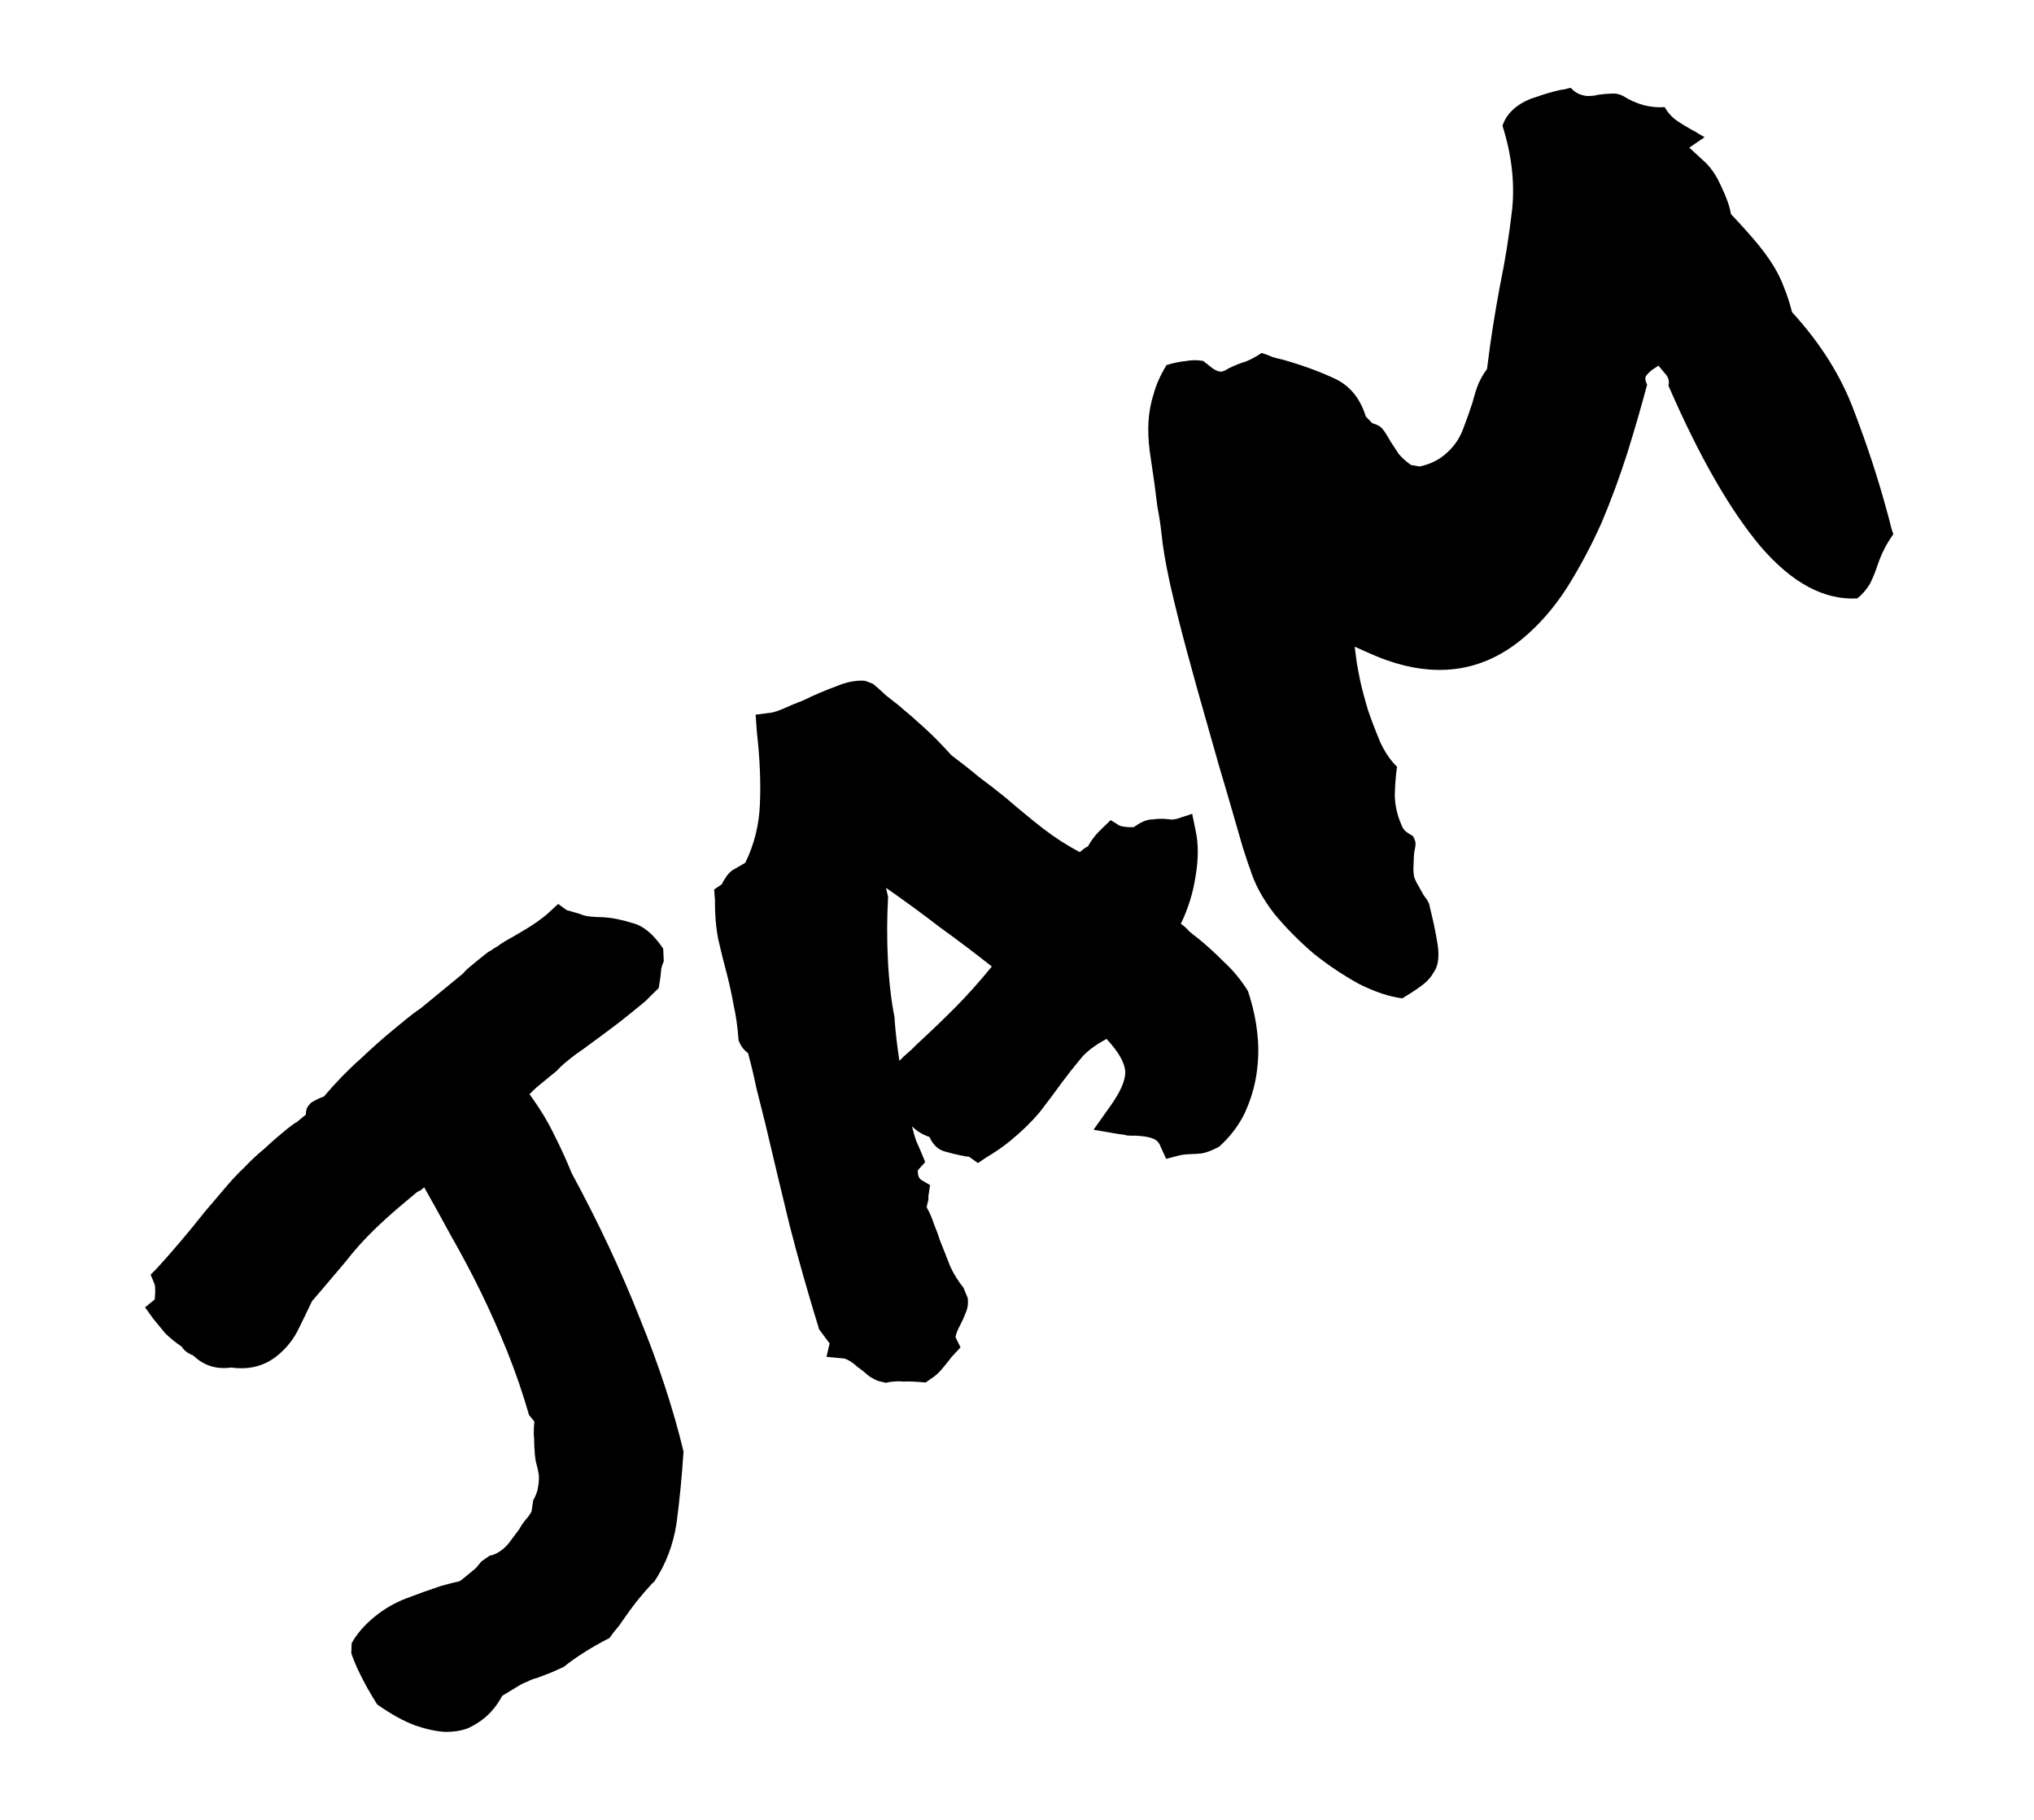 <svg width="38" height="34" viewBox="0 0 38 34" fill="none" xmlns="http://www.w3.org/2000/svg">
<path d="M12.185 29.582C12.078 29.697 11.978 29.813 11.885 29.93C11.8 30.04 11.715 30.157 11.629 30.282C11.593 30.338 11.555 30.39 11.513 30.437C11.472 30.485 11.429 30.54 11.386 30.603C11.215 30.689 11.054 30.781 10.904 30.877C10.762 30.967 10.639 31.055 10.534 31.141L10.313 31.241C10.191 31.289 10.098 31.324 10.037 31.348C9.969 31.363 9.907 31.387 9.852 31.418C9.799 31.435 9.736 31.466 9.665 31.511C9.603 31.549 9.508 31.607 9.382 31.683C9.292 31.852 9.182 31.989 9.053 32.095C8.965 32.168 8.862 32.232 8.746 32.287C8.623 32.334 8.48 32.357 8.317 32.356C8.148 32.347 7.96 32.306 7.752 32.234C7.538 32.154 7.303 32.024 7.046 31.843C6.918 31.639 6.814 31.454 6.734 31.291C6.654 31.128 6.597 30.993 6.563 30.886L6.57 30.698C6.669 30.522 6.81 30.359 6.996 30.207C7.173 30.061 7.369 29.947 7.584 29.864C7.799 29.782 8.018 29.703 8.24 29.629C8.339 29.602 8.411 29.583 8.456 29.572C8.502 29.562 8.536 29.554 8.559 29.549C8.581 29.544 8.605 29.531 8.629 29.512C8.661 29.485 8.713 29.442 8.786 29.383C8.826 29.349 8.862 29.32 8.894 29.293C8.928 29.252 8.962 29.211 8.995 29.17L9.15 29.063C9.233 29.049 9.314 29.009 9.395 28.942C9.451 28.896 9.501 28.842 9.544 28.779C9.595 28.71 9.646 28.642 9.698 28.573C9.742 28.495 9.785 28.433 9.827 28.385C9.869 28.338 9.903 28.289 9.93 28.24L9.961 28.032C10.015 27.934 10.046 27.848 10.053 27.775C10.068 27.695 10.072 27.617 10.065 27.543C10.051 27.46 10.032 27.38 10.01 27.304C9.996 27.221 9.987 27.128 9.982 27.024C9.983 26.943 9.979 26.864 9.972 26.79C9.972 26.708 9.976 26.631 9.983 26.558L9.884 26.437C9.768 26.034 9.633 25.639 9.478 25.254C9.323 24.869 9.157 24.494 8.978 24.128C8.799 23.763 8.614 23.416 8.425 23.086C8.243 22.75 8.076 22.449 7.925 22.182C7.9 22.202 7.876 22.222 7.852 22.242C7.821 22.254 7.798 22.266 7.782 22.279C7.54 22.478 7.347 22.644 7.2 22.778C7.054 22.911 6.923 23.039 6.808 23.161C6.692 23.283 6.575 23.42 6.457 23.571C6.34 23.707 6.189 23.885 6.005 24.104L5.829 24.309C5.736 24.507 5.643 24.698 5.551 24.881C5.461 25.05 5.339 25.197 5.186 25.323C4.945 25.521 4.656 25.596 4.32 25.549C4.043 25.588 3.806 25.513 3.61 25.324C3.51 25.285 3.438 25.229 3.393 25.158C3.268 25.072 3.165 24.988 3.084 24.906C3.005 24.81 2.932 24.721 2.866 24.641L2.71 24.425L2.891 24.277C2.899 24.189 2.902 24.126 2.898 24.089C2.902 24.045 2.895 24.003 2.877 23.965L2.814 23.814L2.925 23.703C3.074 23.54 3.224 23.369 3.374 23.192C3.525 23.014 3.676 22.829 3.828 22.637C3.987 22.452 4.121 22.295 4.23 22.165C4.346 22.029 4.462 21.907 4.576 21.799C4.684 21.684 4.802 21.574 4.931 21.468C5.053 21.354 5.198 21.227 5.367 21.089C5.432 21.036 5.491 20.993 5.546 20.962C5.602 20.916 5.659 20.869 5.715 20.823C5.714 20.756 5.727 20.706 5.752 20.671C5.778 20.637 5.799 20.613 5.815 20.599C5.878 20.561 5.925 20.536 5.955 20.524C5.994 20.506 6.025 20.494 6.048 20.489C6.281 20.216 6.508 19.983 6.727 19.79C6.947 19.582 7.149 19.402 7.334 19.25C7.423 19.177 7.511 19.104 7.6 19.031C7.688 18.959 7.776 18.893 7.863 18.835L8.322 18.458L8.648 18.19C8.682 18.149 8.715 18.115 8.747 18.089C8.787 18.056 8.827 18.023 8.867 17.989C8.948 17.923 9.008 17.874 9.049 17.841C9.097 17.801 9.14 17.772 9.179 17.754C9.211 17.727 9.247 17.705 9.286 17.686C9.318 17.66 9.365 17.628 9.428 17.589C9.585 17.501 9.726 17.419 9.852 17.342C9.978 17.265 10.097 17.181 10.21 17.088L10.429 16.888L10.585 17.003L10.822 17.071C10.886 17.099 10.955 17.117 11.028 17.124C11.101 17.131 11.179 17.135 11.26 17.136C11.429 17.145 11.614 17.181 11.815 17.245C12.018 17.295 12.21 17.454 12.39 17.724L12.401 17.958C12.382 18 12.366 18.047 12.354 18.097C12.35 18.141 12.345 18.193 12.339 18.251L12.307 18.459C12.209 18.553 12.127 18.634 12.062 18.701C11.989 18.761 11.909 18.827 11.82 18.9C11.675 19.019 11.523 19.137 11.364 19.255C11.212 19.366 11.053 19.484 10.885 19.608C10.79 19.672 10.718 19.725 10.67 19.764C10.622 19.804 10.577 19.84 10.537 19.873C10.497 19.907 10.452 19.95 10.402 20.005C10.354 20.044 10.29 20.097 10.209 20.163C10.129 20.23 10.068 20.279 10.028 20.312C9.996 20.339 9.951 20.382 9.893 20.443C10.089 20.714 10.242 20.966 10.352 21.199C10.464 21.417 10.574 21.657 10.681 21.919C11.177 22.833 11.599 23.733 11.949 24.619C12.307 25.497 12.581 26.331 12.77 27.119C12.738 27.604 12.694 28.051 12.639 28.46C12.578 28.861 12.439 29.225 12.222 29.552L12.185 29.582ZM15.441 25.349L15.499 25.099L15.303 24.835C15.101 24.179 14.919 23.54 14.758 22.917C14.605 22.288 14.45 21.64 14.293 20.973C14.24 20.761 14.186 20.549 14.133 20.336C14.088 20.117 14.035 19.897 13.976 19.677C13.941 19.651 13.911 19.622 13.884 19.59C13.851 19.55 13.823 19.499 13.799 19.438C13.78 19.184 13.749 18.966 13.707 18.785C13.674 18.596 13.633 18.407 13.585 18.218C13.525 17.997 13.47 17.773 13.418 17.546C13.374 17.313 13.354 17.067 13.357 16.808L13.342 16.618L13.485 16.521C13.504 16.478 13.526 16.439 13.552 16.405C13.579 16.356 13.62 16.308 13.677 16.262L13.924 16.119C14.09 15.78 14.181 15.416 14.197 15.025C14.215 14.62 14.196 14.17 14.14 13.676L14.117 13.352L14.409 13.314C14.469 13.305 14.553 13.276 14.662 13.228C14.77 13.179 14.886 13.131 15.009 13.084C15.211 12.985 15.415 12.898 15.623 12.822C15.823 12.738 16.004 12.704 16.166 12.72L16.315 12.779C16.404 12.854 16.482 12.925 16.55 12.99C16.626 13.05 16.701 13.109 16.777 13.168C16.948 13.31 17.115 13.456 17.278 13.605C17.434 13.747 17.599 13.915 17.773 14.109C17.945 14.237 18.117 14.372 18.288 14.515C18.461 14.643 18.629 14.774 18.794 14.908C19.026 15.109 19.255 15.297 19.482 15.475C19.702 15.645 19.932 15.793 20.171 15.92C20.252 15.854 20.303 15.818 20.326 15.813C20.389 15.693 20.482 15.577 20.604 15.463L20.751 15.322L20.919 15.427C20.955 15.438 20.995 15.445 21.039 15.45C21.082 15.454 21.131 15.455 21.183 15.453C21.318 15.355 21.434 15.307 21.53 15.309C21.627 15.296 21.712 15.294 21.786 15.301C21.815 15.304 21.852 15.307 21.896 15.312C21.933 15.308 21.963 15.303 21.986 15.298L22.273 15.204L22.34 15.533C22.391 15.774 22.39 16.052 22.337 16.365C22.292 16.671 22.2 16.97 22.061 17.259C22.123 17.302 22.174 17.348 22.214 17.396C22.261 17.438 22.32 17.484 22.389 17.536C22.553 17.67 22.716 17.819 22.878 17.983C23.041 18.132 23.186 18.309 23.314 18.514C23.406 18.79 23.465 19.058 23.491 19.32C23.519 19.567 23.512 19.821 23.472 20.084C23.433 20.332 23.357 20.576 23.245 20.816C23.126 21.049 22.969 21.252 22.774 21.425C22.642 21.494 22.534 21.535 22.451 21.549C22.377 21.557 22.306 21.561 22.239 21.562C22.135 21.566 22.056 21.577 22.003 21.594L21.787 21.651L21.686 21.43C21.657 21.346 21.607 21.293 21.535 21.271C21.471 21.242 21.362 21.224 21.207 21.217C21.155 21.219 21.107 21.218 21.063 21.214C21.013 21.201 20.958 21.192 20.899 21.187L20.43 21.107L20.739 20.671C20.927 20.409 21.022 20.196 21.023 20.033C21.018 19.862 20.901 19.655 20.673 19.41C20.439 19.536 20.271 19.667 20.169 19.805C20.06 19.935 19.954 20.069 19.852 20.207C19.706 20.407 19.562 20.601 19.418 20.786C19.267 20.964 19.087 21.139 18.878 21.311C18.741 21.423 18.586 21.53 18.414 21.632L18.271 21.729L18.125 21.626C18.112 21.61 18.087 21.604 18.05 21.607C18.014 21.596 17.981 21.59 17.952 21.587C17.872 21.571 17.771 21.547 17.648 21.512C17.526 21.478 17.431 21.388 17.364 21.241C17.235 21.198 17.127 21.132 17.039 21.042C17.06 21.133 17.085 21.221 17.113 21.305C17.144 21.374 17.174 21.444 17.204 21.514L17.285 21.71L17.148 21.863C17.145 21.892 17.148 21.93 17.159 21.975C17.177 22.014 17.197 22.038 17.218 22.048L17.376 22.141L17.344 22.349C17.348 22.386 17.345 22.423 17.334 22.459C17.323 22.495 17.316 22.527 17.313 22.556C17.37 22.658 17.415 22.763 17.449 22.87C17.491 22.97 17.529 23.073 17.563 23.18C17.628 23.342 17.691 23.5 17.75 23.654C17.817 23.801 17.9 23.935 17.999 24.056L18.08 24.252C18.092 24.35 18.08 24.441 18.042 24.526C18.012 24.605 17.979 24.679 17.942 24.75C17.888 24.848 17.858 24.926 17.852 24.985L17.945 25.172L17.784 25.345C17.699 25.455 17.636 25.534 17.594 25.581C17.561 25.622 17.516 25.666 17.459 25.712L17.293 25.829C17.117 25.812 16.977 25.806 16.873 25.811C16.77 25.8 16.662 25.808 16.548 25.834L16.397 25.797C16.311 25.759 16.245 25.72 16.197 25.678C16.143 25.628 16.085 25.582 16.022 25.539C15.92 25.447 15.836 25.395 15.771 25.381L15.441 25.349ZM16.713 19.045C16.732 19.299 16.763 19.557 16.803 19.82C16.853 19.766 16.902 19.719 16.95 19.679C17.007 19.633 17.06 19.582 17.11 19.528C17.378 19.281 17.623 19.046 17.845 18.823C18.066 18.6 18.295 18.345 18.53 18.057C18.221 17.813 17.901 17.57 17.569 17.331C17.238 17.076 16.9 16.829 16.553 16.587L16.592 16.758C16.57 17.14 16.568 17.533 16.588 17.934C16.608 18.336 16.65 18.699 16.715 19.023L16.713 19.045ZM26.602 18.381C26.522 18.447 26.387 18.537 26.198 18.652C25.957 18.621 25.688 18.532 25.392 18.384C25.097 18.222 24.812 18.032 24.538 17.812C24.264 17.578 24.019 17.329 23.8 17.063C23.584 16.783 23.433 16.502 23.35 16.22C23.343 16.212 23.3 16.085 23.221 15.841C23.149 15.589 23.058 15.273 22.947 14.893C22.83 14.504 22.705 14.073 22.574 13.602C22.436 13.122 22.304 12.65 22.179 12.187C22.054 11.723 21.948 11.298 21.86 10.912C21.773 10.511 21.719 10.191 21.698 9.953C21.678 9.78 21.653 9.619 21.623 9.468C21.602 9.31 21.583 9.164 21.567 9.029C21.536 8.812 21.507 8.613 21.48 8.433C21.455 8.238 21.447 8.056 21.456 7.886C21.467 7.702 21.499 7.528 21.552 7.363C21.598 7.19 21.679 7.009 21.794 6.82C21.923 6.781 22.044 6.756 22.156 6.745C22.262 6.725 22.369 6.725 22.478 6.743L22.654 6.882C22.716 6.925 22.773 6.946 22.825 6.943C22.879 6.926 22.917 6.908 22.942 6.888C23.066 6.826 23.178 6.782 23.276 6.754C23.377 6.712 23.475 6.659 23.57 6.594C23.642 6.616 23.709 6.641 23.773 6.67C23.845 6.691 23.914 6.709 23.979 6.723C24.332 6.824 24.65 6.94 24.933 7.072C25.216 7.203 25.411 7.44 25.518 7.784L25.639 7.907C25.726 7.93 25.789 7.966 25.829 8.014C25.868 8.062 25.917 8.137 25.973 8.239C26.018 8.31 26.07 8.389 26.128 8.476C26.187 8.549 26.265 8.619 26.362 8.688L26.526 8.715C26.708 8.674 26.859 8.603 26.98 8.504C27.141 8.372 27.256 8.217 27.325 8.038C27.394 7.86 27.456 7.688 27.509 7.523C27.544 7.386 27.582 7.268 27.621 7.168C27.669 7.062 27.722 6.971 27.781 6.895C27.818 6.595 27.855 6.329 27.892 6.096C27.931 5.848 27.975 5.597 28.022 5.342C28.12 4.871 28.196 4.39 28.252 3.899C28.3 3.401 28.24 2.884 28.07 2.35C28.112 2.221 28.19 2.11 28.302 2.017C28.415 1.924 28.548 1.856 28.7 1.812C28.846 1.759 28.998 1.715 29.157 1.679C29.194 1.675 29.224 1.671 29.247 1.665C29.278 1.654 29.312 1.646 29.349 1.642C29.422 1.731 29.524 1.781 29.656 1.794C29.723 1.793 29.768 1.79 29.791 1.785C29.813 1.78 29.836 1.775 29.859 1.77C29.956 1.757 30.038 1.75 30.105 1.749C30.18 1.742 30.252 1.756 30.323 1.793C30.574 1.951 30.833 2.02 31.101 2.002C31.158 2.104 31.235 2.189 31.332 2.258C31.422 2.318 31.516 2.376 31.615 2.43C31.657 2.449 31.696 2.471 31.73 2.497C31.758 2.514 31.797 2.536 31.846 2.563L31.56 2.758L31.815 2.993C31.951 3.11 32.065 3.273 32.156 3.482C32.254 3.684 32.315 3.856 32.338 3.999C32.553 4.227 32.719 4.414 32.839 4.559C32.951 4.696 33.049 4.831 33.132 4.965C33.215 5.099 33.283 5.239 33.335 5.384C33.389 5.516 33.437 5.665 33.48 5.832C34.015 6.417 34.402 7.036 34.642 7.688C34.889 8.334 35.094 8.961 35.257 9.569C35.279 9.645 35.298 9.717 35.314 9.785C35.329 9.853 35.349 9.918 35.372 9.98C35.304 10.077 35.246 10.171 35.2 10.263C35.154 10.354 35.116 10.447 35.084 10.54C35.042 10.669 34.993 10.79 34.938 10.903C34.876 11.008 34.797 11.1 34.7 11.18C34.082 11.215 33.481 10.894 32.896 10.215C32.319 9.529 31.744 8.526 31.17 7.204C31.193 7.118 31.168 7.038 31.094 6.964L30.984 6.831L30.854 6.918C30.814 6.951 30.781 6.985 30.755 7.019C30.73 7.054 30.735 7.11 30.772 7.188C30.666 7.584 30.544 8.009 30.403 8.461C30.264 8.899 30.103 9.335 29.92 9.769C29.73 10.194 29.513 10.602 29.267 10.992C29.023 11.368 28.745 11.685 28.431 11.943C27.626 12.604 26.681 12.693 25.596 12.21L25.309 12.082L25.347 12.374C25.356 12.434 25.378 12.551 25.413 12.725C25.449 12.884 25.497 13.066 25.559 13.272C25.628 13.471 25.705 13.671 25.789 13.872C25.881 14.066 25.985 14.216 26.1 14.324C26.076 14.492 26.062 14.672 26.058 14.864C26.062 15.049 26.104 15.231 26.182 15.409C26.199 15.462 26.229 15.506 26.27 15.539C26.304 15.565 26.346 15.591 26.395 15.618C26.433 15.681 26.45 15.735 26.446 15.779C26.442 15.823 26.433 15.87 26.421 15.921C26.414 15.994 26.41 16.071 26.409 16.153C26.402 16.226 26.406 16.304 26.42 16.387C26.443 16.448 26.474 16.511 26.513 16.573C26.544 16.628 26.573 16.679 26.598 16.726C26.67 16.815 26.708 16.885 26.71 16.937C26.769 17.172 26.812 17.372 26.84 17.538C26.87 17.689 26.88 17.816 26.869 17.918C26.86 18.021 26.829 18.107 26.778 18.176C26.741 18.246 26.683 18.314 26.602 18.381Z" fill="black"/>
</svg>

